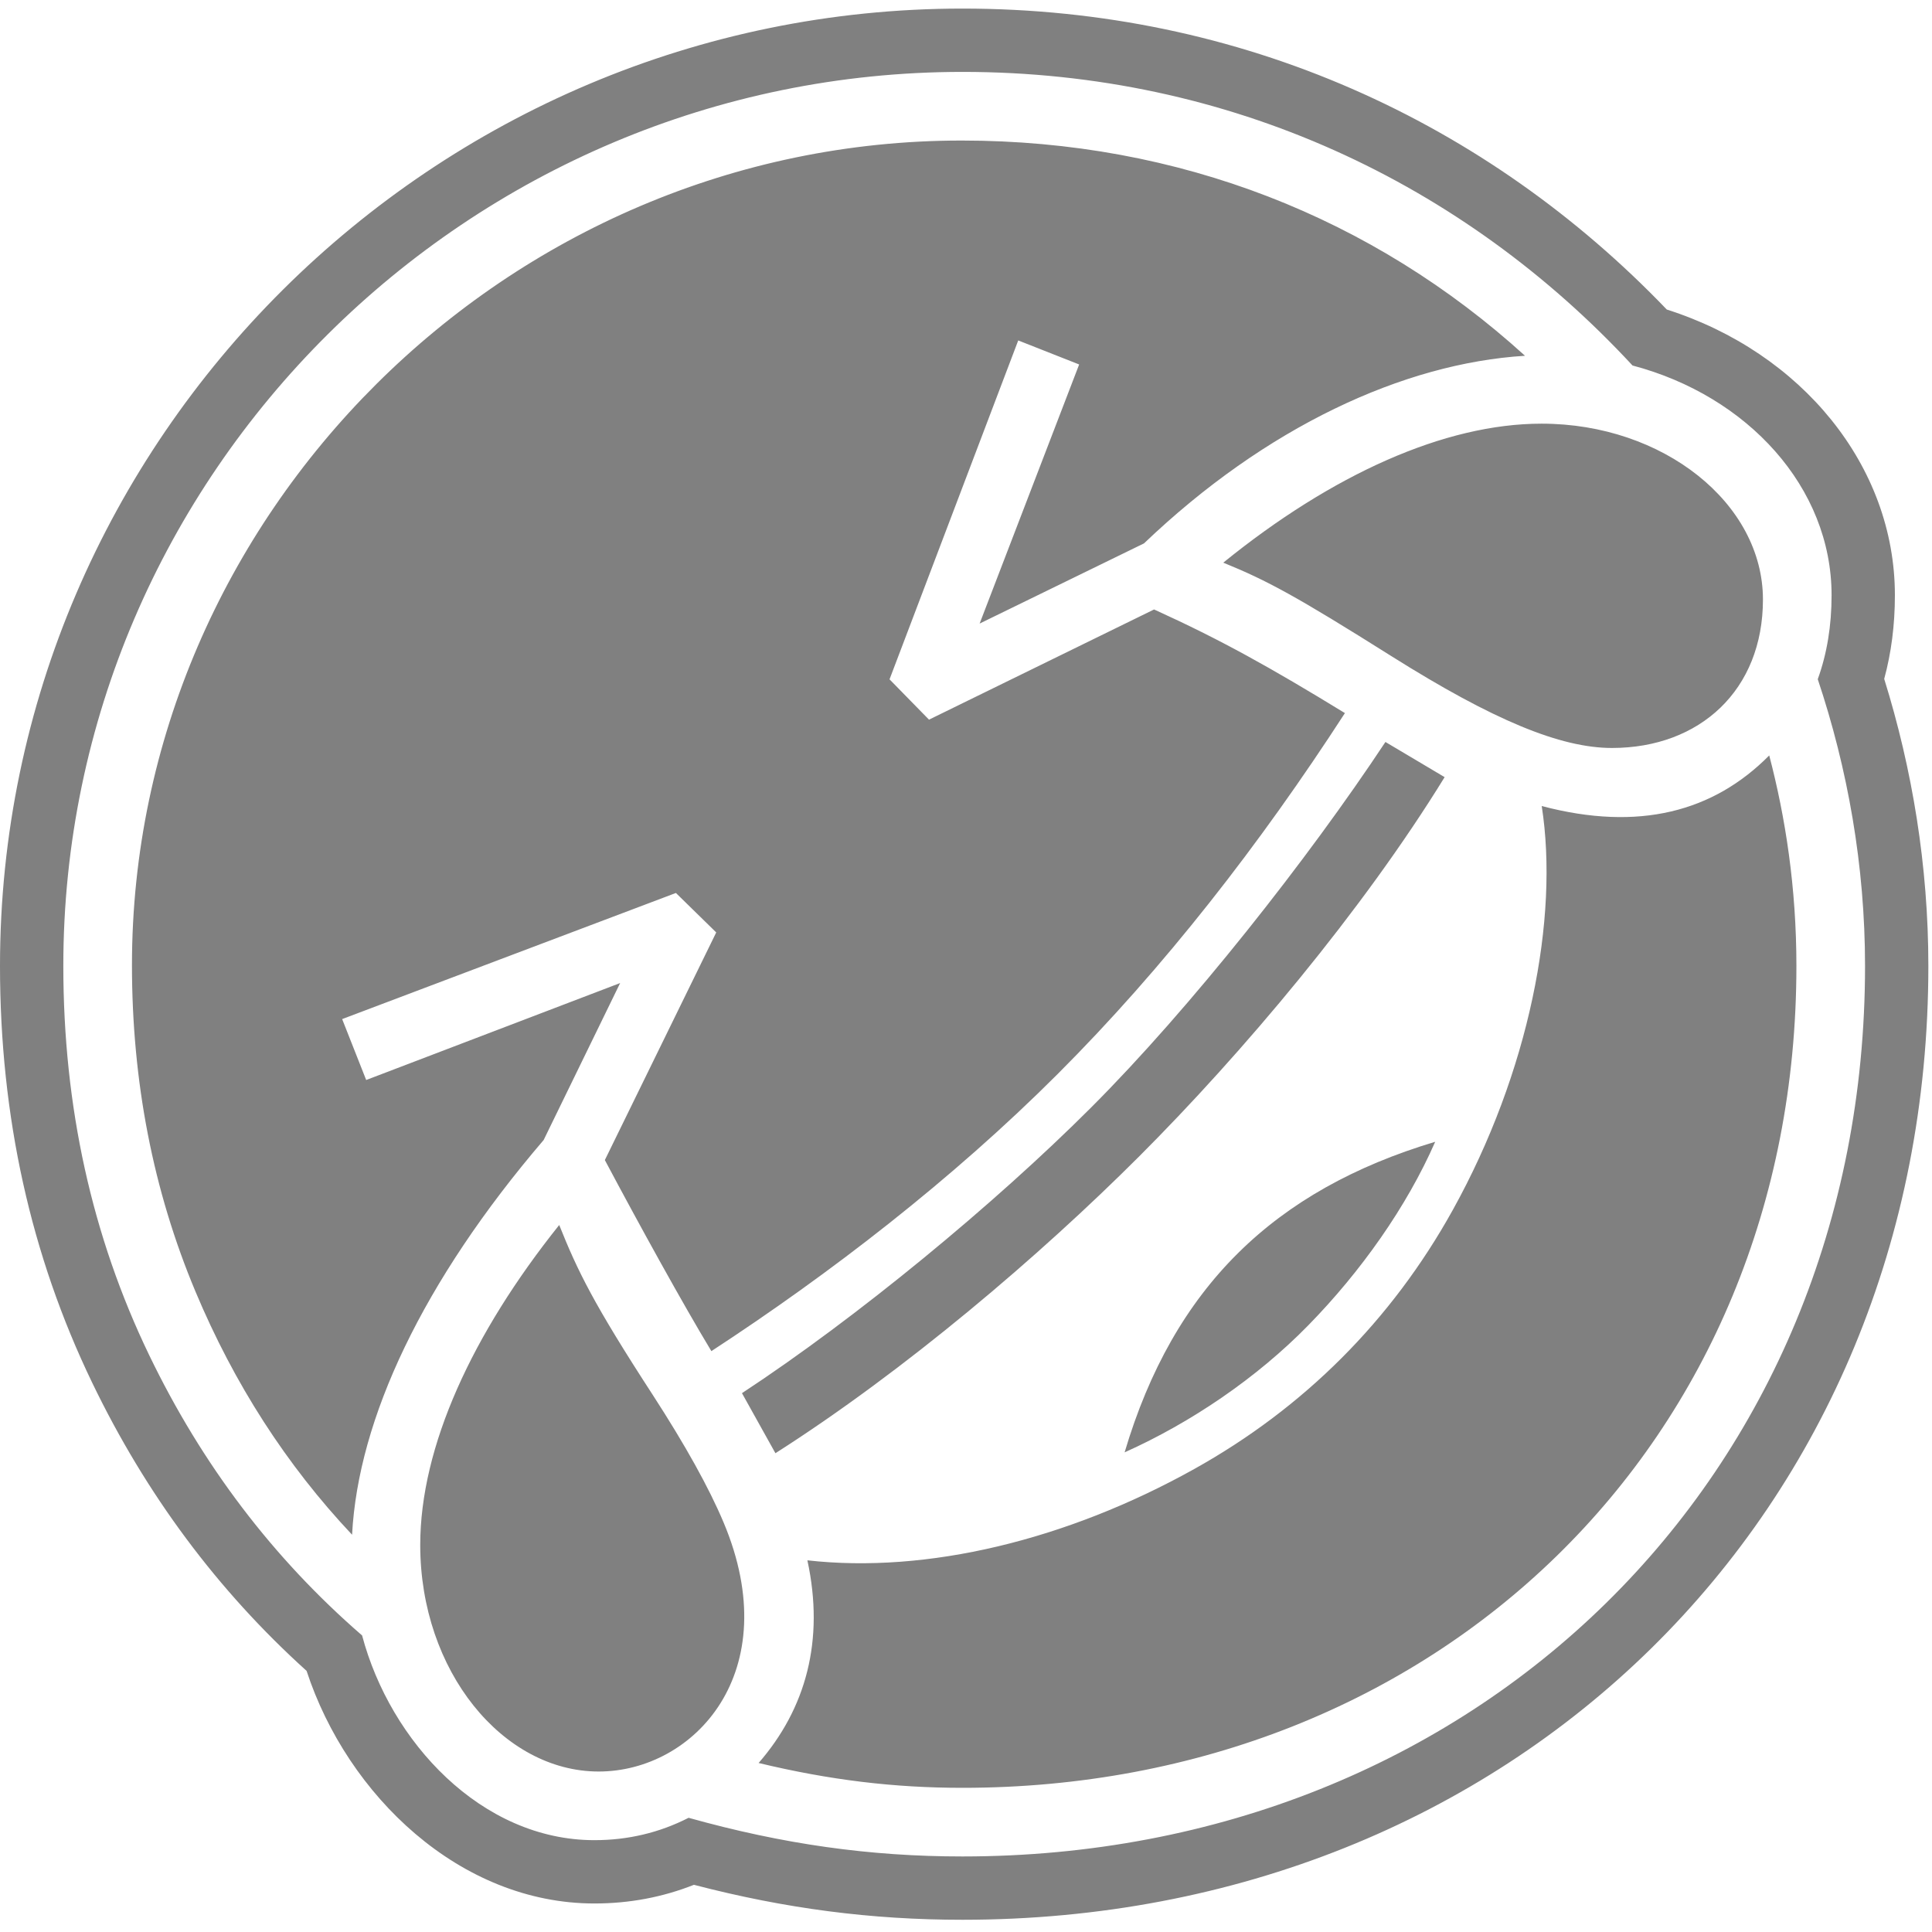 <?xml version="1.0" encoding="UTF-8" standalone="no"?>
<!DOCTYPE svg PUBLIC "-//W3C//DTD SVG 1.1//EN" "http://www.w3.org/Graphics/SVG/1.1/DTD/svg11.dtd">
<svg width="100%" height="100%" viewBox="0 0 284 284" version="1.1" xmlns="http://www.w3.org/2000/svg" xmlns:xlink="http://www.w3.org/1999/xlink" xml:space="preserve" xmlns:serif="http://www.serif.com/" style="fill-rule:evenodd;clip-rule:evenodd;stroke-linejoin:round;stroke-miterlimit:2;">
    <path d="M45.068,245.617L45.067,245.615C31.98,233.799 21.463,219.672 13.535,203.22C4.532,184.539 -0,164.132 -0,141.985C0,64.57 63.736,1.261 141.479,1.261C182.544,1.261 218.613,17.966 245.014,45.501C264.803,51.796 278.546,68.457 278.546,87.501C278.546,91.885 278.012,95.982 276.974,99.797C281.098,113.031 283.465,127.296 283.465,141.985C283.465,222.602 222.11,282.203 141.479,282.203C128.092,282.203 115.486,280.572 102.005,277.063C97.394,278.889 92.518,279.808 87.375,279.808C67.644,279.808 51.081,263.959 45.068,245.617ZM53.228,240.409C57.366,256.028 70.772,270.5 87.375,270.5C92.311,270.5 96.927,269.404 101.224,267.212C115.097,271.093 127.858,272.895 141.479,272.895C216.791,272.895 274.157,217.284 274.157,141.985C274.157,127.246 271.601,112.964 267.206,99.841C268.561,96.1 269.238,91.987 269.238,87.501C269.238,71.641 256.89,58.193 239.977,53.727C215.147,26.919 180.759,10.569 141.479,10.569C68.865,10.569 9.308,69.677 9.308,141.985C9.308,162.668 13.512,181.733 21.92,199.179C29.696,215.313 40.132,229.057 53.228,240.409ZM165.316,213.493C172.524,189.192 187.334,174.93 210.971,167.839C206.769,177.424 200.04,186.924 192.306,194.828C184.74,202.563 175.07,209.123 165.316,213.493ZM236.952,109.95C229.386,109.95 219.506,105.873 204.54,96.456C190.548,87.647 186.289,85.344 179.819,82.709C195.796,69.761 212.317,62.278 226.61,62.278C244.51,62.278 259.149,73.992 259.149,88.132C259.149,101.416 249.898,109.95 236.952,109.95ZM113.986,213.62L109.068,204.791C125.884,193.748 146.13,177.062 160.399,162.794C174.996,148.193 192.262,126.289 203.656,109.068L212.358,114.238C200.253,133.913 182.595,154.849 167.461,169.983C152.831,184.612 132.988,201.512 113.986,213.62ZM88.006,260.41C73.93,260.41 61.773,245.658 61.773,227.114C61.773,212.653 69.425,196.047 82.204,180.072C84.9,186.812 87.225,191.618 95.951,205.044C100.744,212.443 104.212,218.685 106.356,223.773C115.658,245.838 101.985,260.41 88.006,260.41ZM260.073,111.048C262.455,120.114 264.068,130.488 264.068,141.985C264.068,212.177 210.985,262.806 141.479,262.806C131.453,262.806 122.006,261.677 111.515,259.156C118.467,251.17 121.234,241.137 118.684,229.364C136.228,231.348 156.788,226.4 175.531,215.953C191.676,206.956 204.56,194.093 213.556,177.865C224.774,157.632 229.203,134.974 226.63,118.485C240.952,122.268 251.897,119.305 260.073,111.048ZM224.173,52.299C206.291,53.399 186.063,62.778 168.166,79.876L144.003,91.663L158.633,53.576L149.678,50.044L130.76,99.861L136.562,105.788L169.646,89.59C179.432,94.032 186.736,98.113 197.7,104.822C185.219,124.093 171.093,142.261 155.479,157.875C139.934,173.422 121.913,187.288 104.572,198.613C100.441,191.784 94.032,180.163 88.912,170.527L105.284,137.066L99.357,131.264L50.297,149.804L53.828,158.758L91.159,144.507L79.915,167.581C62.134,188.371 52.649,208.563 51.754,225.601C42.104,215.357 34.43,203.439 28.73,189.846C22.509,175.007 19.398,159.01 19.398,141.858C19.398,75.786 74.498,20.659 141.353,20.659C173.364,20.659 201.906,32.067 224.173,52.299Z" style="fill:rgb(128,128,128);"/>
</svg>
